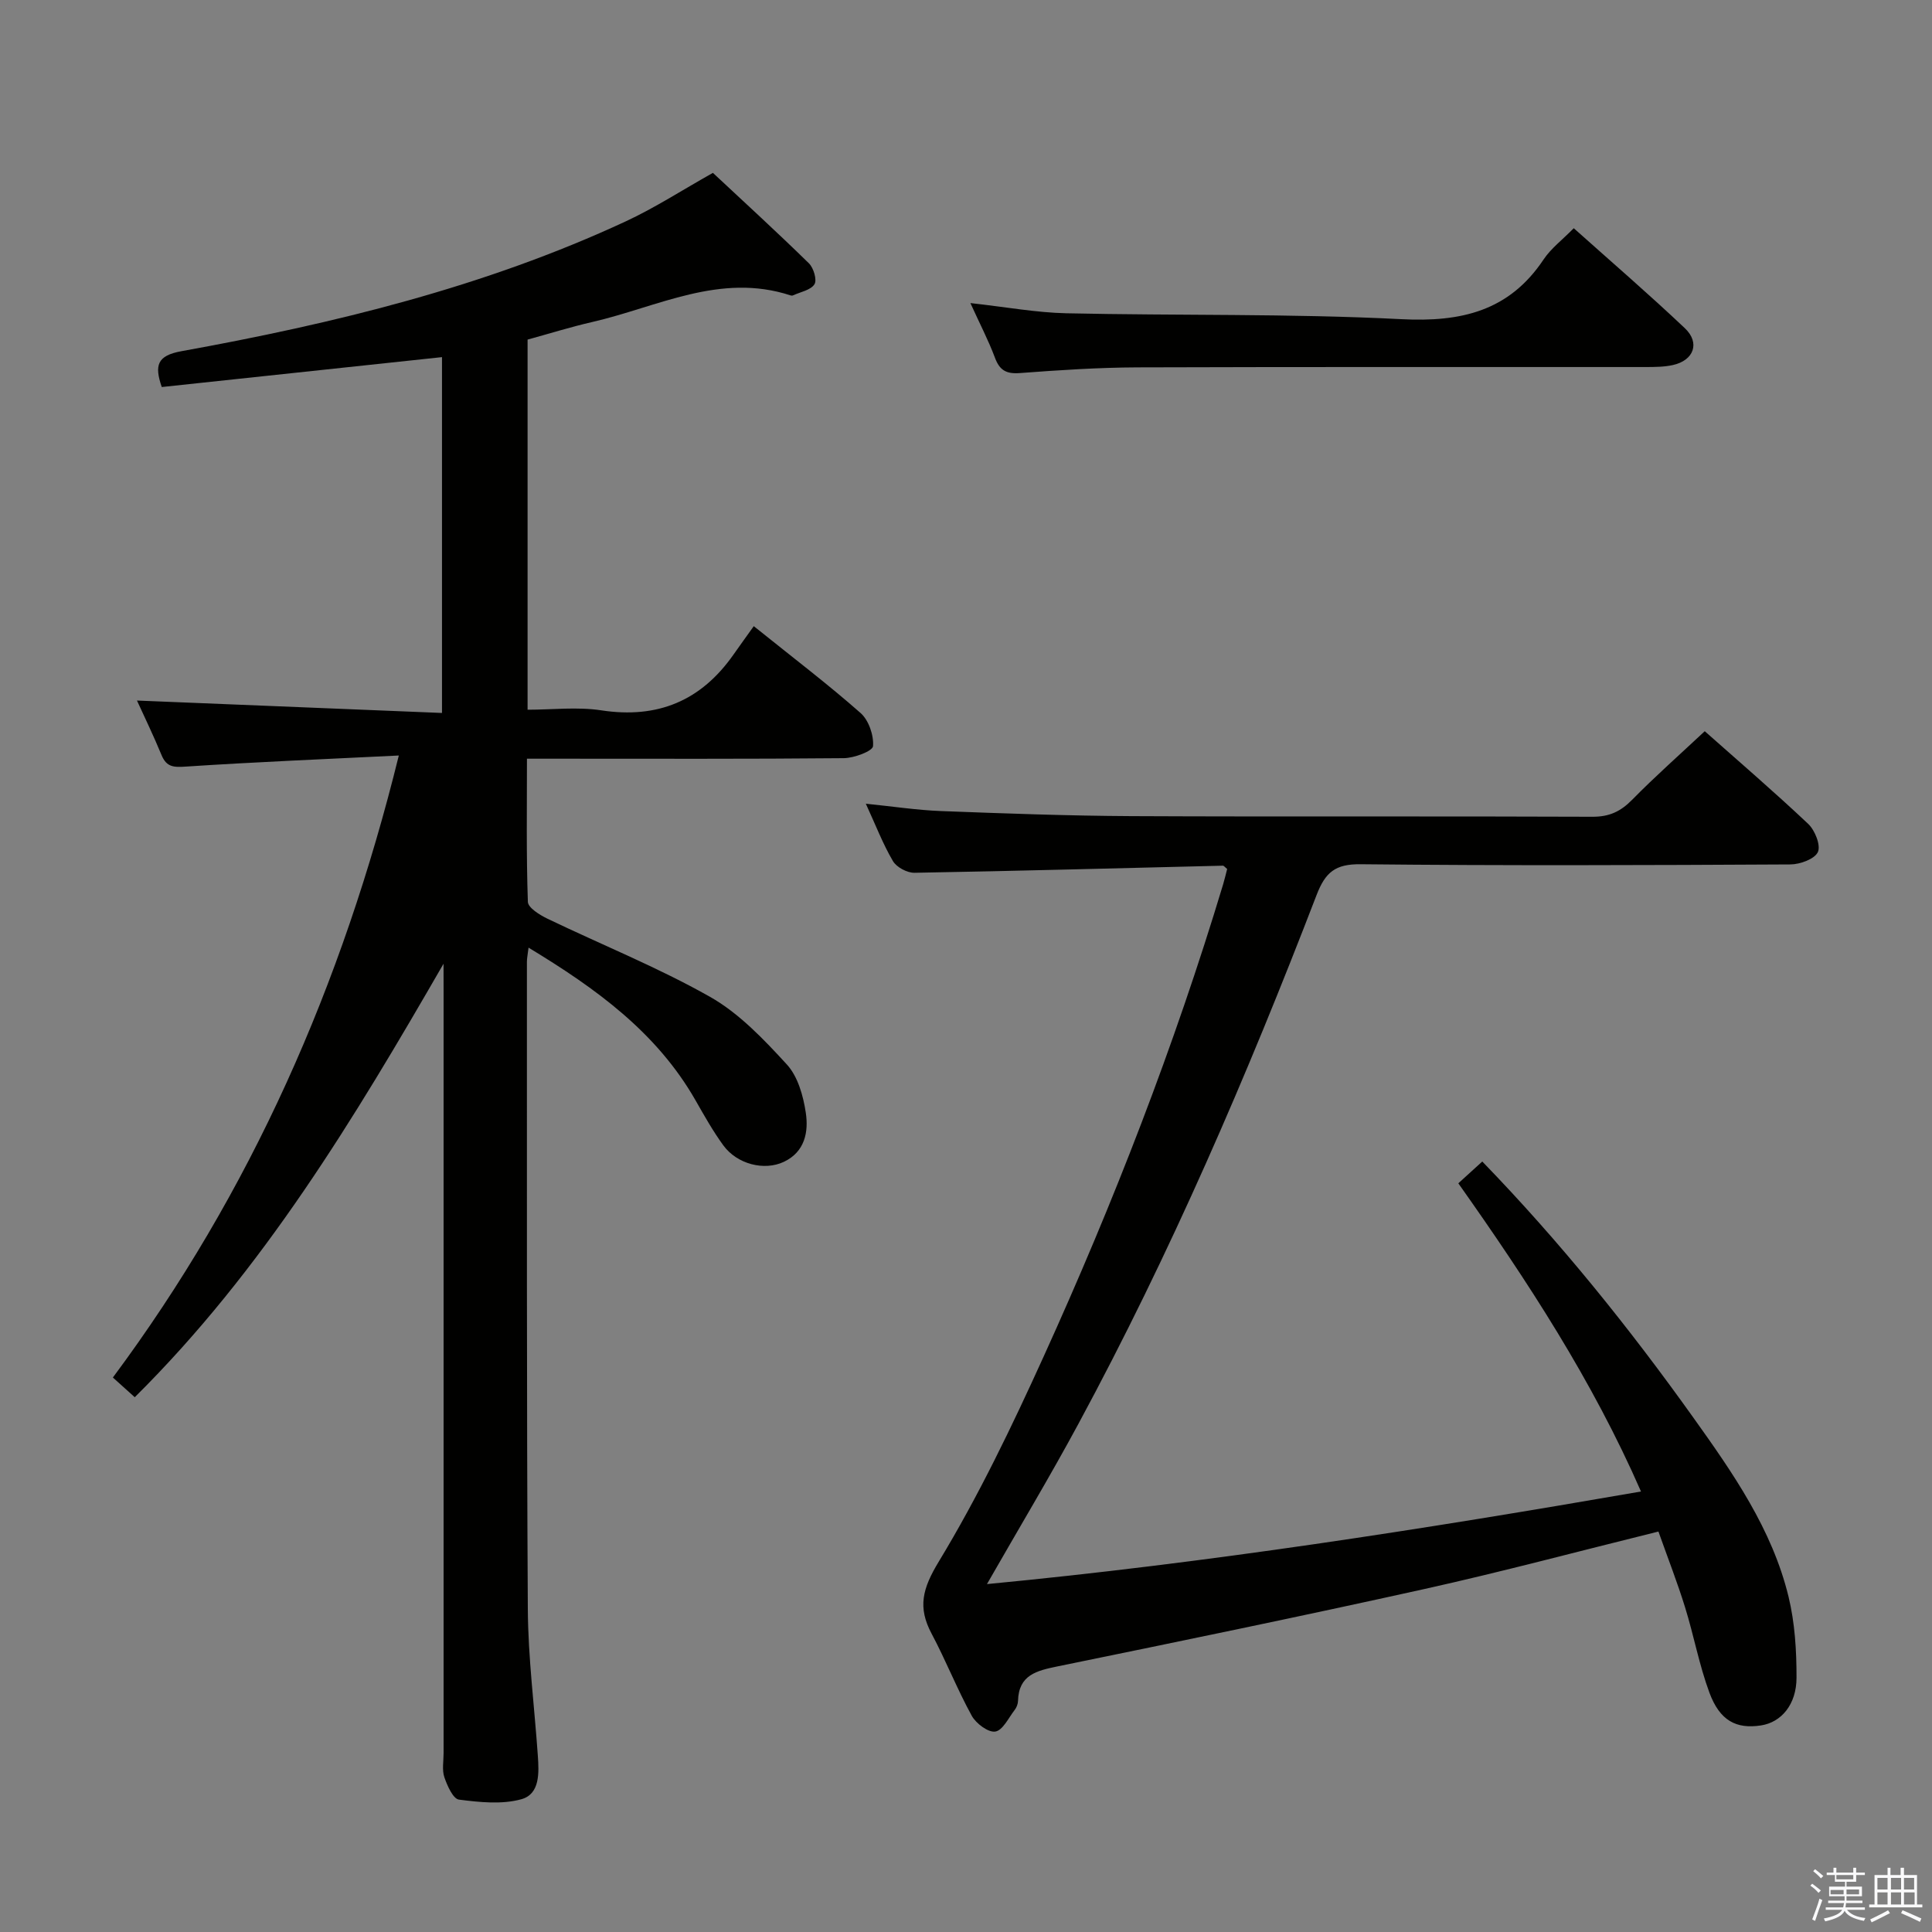 <svg enable-background="new 0 0 400 400" viewBox="0 0 400 400" xmlns="http://www.w3.org/2000/svg"><rect x="0" y="0" width="400" height="400" fill="#808080" stroke="none"/><path d="m374.8 390.4.4-.4c.7.5 1.3 1 1.8 1.4l-.5.5c-.5-.6-1.1-1.1-1.7-1.5zm1 7.3-.6-.3c.5-1.4 1.1-2.8 1.5-4.3.2.1.4.2.6.3-.5 1.3-1 2.8-1.5 4.3zm-.4-10.3.4-.4c.4.3 1 .8 1.7 1.4l-.5.5c-.4-.5-1-1-1.6-1.5zm2.5.3h1.7v-1h.6v1h3.5v-1h.6v1h1.8v.5h-1.8v1.4h-2v1h3.2v2h-3.2v.9h3.3v.5h-3.4c0 .3-.1.6-.1.9h4v.5h-3.7c.7.9 1.9 1.5 3.8 1.7-.1.2-.2.4-.3.6-2.1-.4-3.5-1.1-4-2.1-.4 1-1.8 1.7-4 2.2-.1-.2-.2-.4-.3-.6 2.1-.4 3.4-1 3.8-1.8h-3.4v-.5h3.6c.1-.3.1-.6.2-.9h-3.3v-.5h3.4c0-.3 0-.6 0-.9h-3.2v-2h3.3v-1h-2.1v-1.4h-1.7v-.5zm1.1 3.5v1h2.7c0-.3 0-.4 0-.4 0-.1 0-.2 0-.2 0-.1 0-.2 0-.3h-2.7zm1.2-3v.9h3.5v-.9zm4.7 3h-2.6v.6.4h2.6z" fill="#fafafb"/><path d="m393.6 386.7h.6v1.5h2.7v6.1h1.1v.6h-11v-.6h1.1v-6.1h2.7v-1.5h.6v1.5h2.1v-1.5zm-2.7 8.8.4.6c-1.2.6-2.5 1.3-3.8 1.9-.1-.2-.2-.4-.3-.6 1.2-.6 2.5-1.2 3.7-1.9zm-2.2-6.7v2.4h2.1v-2.4zm0 3v2.5h2.1v-2.5zm2.8-3v2.4h2.1v-2.4zm0 3v2.5h2.1v-2.5zm6 6.1c-1.4-.7-2.7-1.3-3.9-1.8l.3-.6c1.5.6 2.7 1.2 3.9 1.7zm-1.2-9.1h-2.1v2.4h2.1zm-2.1 3v2.5h2.2v-2.5z" fill="#fafafb"/><g fill="#010100"><path d="m91.83 199.53c-18.46 32-37.34 63.39-63.93 89.75-1.38-1.24-2.71-2.43-4.53-4.08 28.57-38.42 47.48-81.23 59.2-128.78-15.23.75-29.64 1.34-44.03 2.29-2.52.17-4.05.16-5.09-2.37-1.64-3.98-3.52-7.86-5.09-11.3 20.93.85 41.89 1.71 63.15 2.57 0-25.43 0-49.64 0-73.67-19.55 2.09-38.8 4.14-58.02 6.19-1.55-4.52-.95-6.51 4.08-7.42 31.59-5.72 62.7-13.27 91.99-26.88 6-2.79 11.6-6.42 18.04-10.04 6.42 6 13.26 12.25 19.88 18.73.97.95 1.71 3.45 1.14 4.34-.78 1.22-2.9 1.58-4.45 2.3-.14.06-.34.05-.49 0-14.57-4.78-27.56 2.41-41.07 5.51-4.49 1.03-8.89 2.41-13.38 3.64v76.63c5.12 0 10.3-.63 15.27.13 11.69 1.78 20.67-1.99 27.38-11.57 1.33-1.9 2.7-3.78 4.18-5.86 8.25 6.63 15.4 12.06 22.11 17.98 1.69 1.49 2.76 4.62 2.58 6.87-.08 1.02-3.91 2.46-6.06 2.48-19.83.19-39.66.11-59.49.11-1.81 0-3.61 0-6.1 0 0 10.12-.15 19.89.19 29.64.04 1.22 2.45 2.71 4.04 3.48 11.22 5.4 22.84 10.06 33.65 16.17 6.05 3.42 11.17 8.83 15.94 14.03 2.27 2.48 3.39 6.49 3.91 9.97.6 3.97-.18 8.11-4.53 10.17-4.07 1.93-9.7.49-12.54-3.4-2.15-2.95-3.95-6.16-5.76-9.33-8.04-14.07-20.56-23.13-34.57-31.61-.17 1.44-.34 2.19-.34 2.94.02 44.66-.07 89.32.19 133.98.06 10.12 1.37 20.22 2.07 30.34.25 3.56.47 7.97-3.4 9.05-4.03 1.12-8.66.63-12.93.08-1.22-.16-2.42-2.88-3.02-4.63-.51-1.5-.16-3.3-.16-4.96 0-52.66 0-105.32 0-157.97-.01-1.85-.01-3.67-.01-5.5z"/><path d="m343.36 317.09c-16.64 4.11-32.49 8.36-48.5 11.91-25.25 5.6-50.58 10.82-75.92 16.01-4.32.89-8.03 1.76-8.17 7.14-.02.63-.29 1.36-.68 1.86-1.27 1.64-2.47 4.24-4.02 4.49-1.45.24-3.99-1.66-4.88-3.27-3.03-5.52-5.35-11.43-8.31-16.99-2.92-5.48-1.9-9.34 1.48-14.92 8.23-13.58 15.16-28.03 21.74-42.52 14.43-31.76 27.05-64.25 37.13-97.69.33-1.09.58-2.2.84-3.2-.44-.34-.67-.69-.9-.68-21.28.51-42.55 1.1-63.83 1.47-1.51.03-3.71-1.14-4.46-2.41-2.09-3.55-3.58-7.46-5.62-11.89 5.58.56 10.55 1.33 15.55 1.52 13.13.5 26.27.98 39.4 1.05 31.82.15 63.65-.01 95.47.13 3.49.02 5.84-1.08 8.22-3.5 4.77-4.85 9.88-9.37 15.05-14.21 6.87 6.1 14.31 12.48 21.43 19.2 1.39 1.32 2.63 4.44 1.99 5.82-.67 1.45-3.69 2.55-5.69 2.56-29.66.16-59.32.27-88.97-.04-5.28-.06-7.32 1.67-9.14 6.41-14.39 37.4-30.24 74.17-49.3 109.46-5.9 10.93-12.31 21.6-18.93 33.17 45.58-4.36 90.18-11.32 135.41-19.17-10.05-22.99-23.44-43.47-37.82-63.81 1.66-1.51 3.2-2.91 4.96-4.51 16.16 16.68 30.39 34.39 43.64 52.94 8.24 11.53 16.37 23.17 19.77 37.17 1.31 5.41 1.66 11.15 1.65 16.74 0 5.61-3.18 9.26-7.35 9.9-5.12.79-8.54-.97-10.69-6.8-2.12-5.73-3.22-11.82-5.04-17.67-1.56-5.05-3.49-9.98-5.51-15.67z"/><path d="m200.91 62.75c7.36.81 13.59 1.97 19.85 2.11 23.11.51 46.27.04 69.34 1.22 12.41.64 22.34-1.65 29.49-12.37 1.54-2.3 3.89-4.06 6.24-6.46 7.75 6.93 15.54 13.64 23 20.7 3.21 3.04 1.86 6.67-2.48 7.63-1.76.39-3.62.4-5.43.41-35.13.02-70.26-.05-105.39.07-8.13.03-16.28.57-24.39 1.18-2.82.21-4.19-.58-5.16-3.21-1.33-3.56-3.1-6.94-5.07-11.28z"/></g></svg>